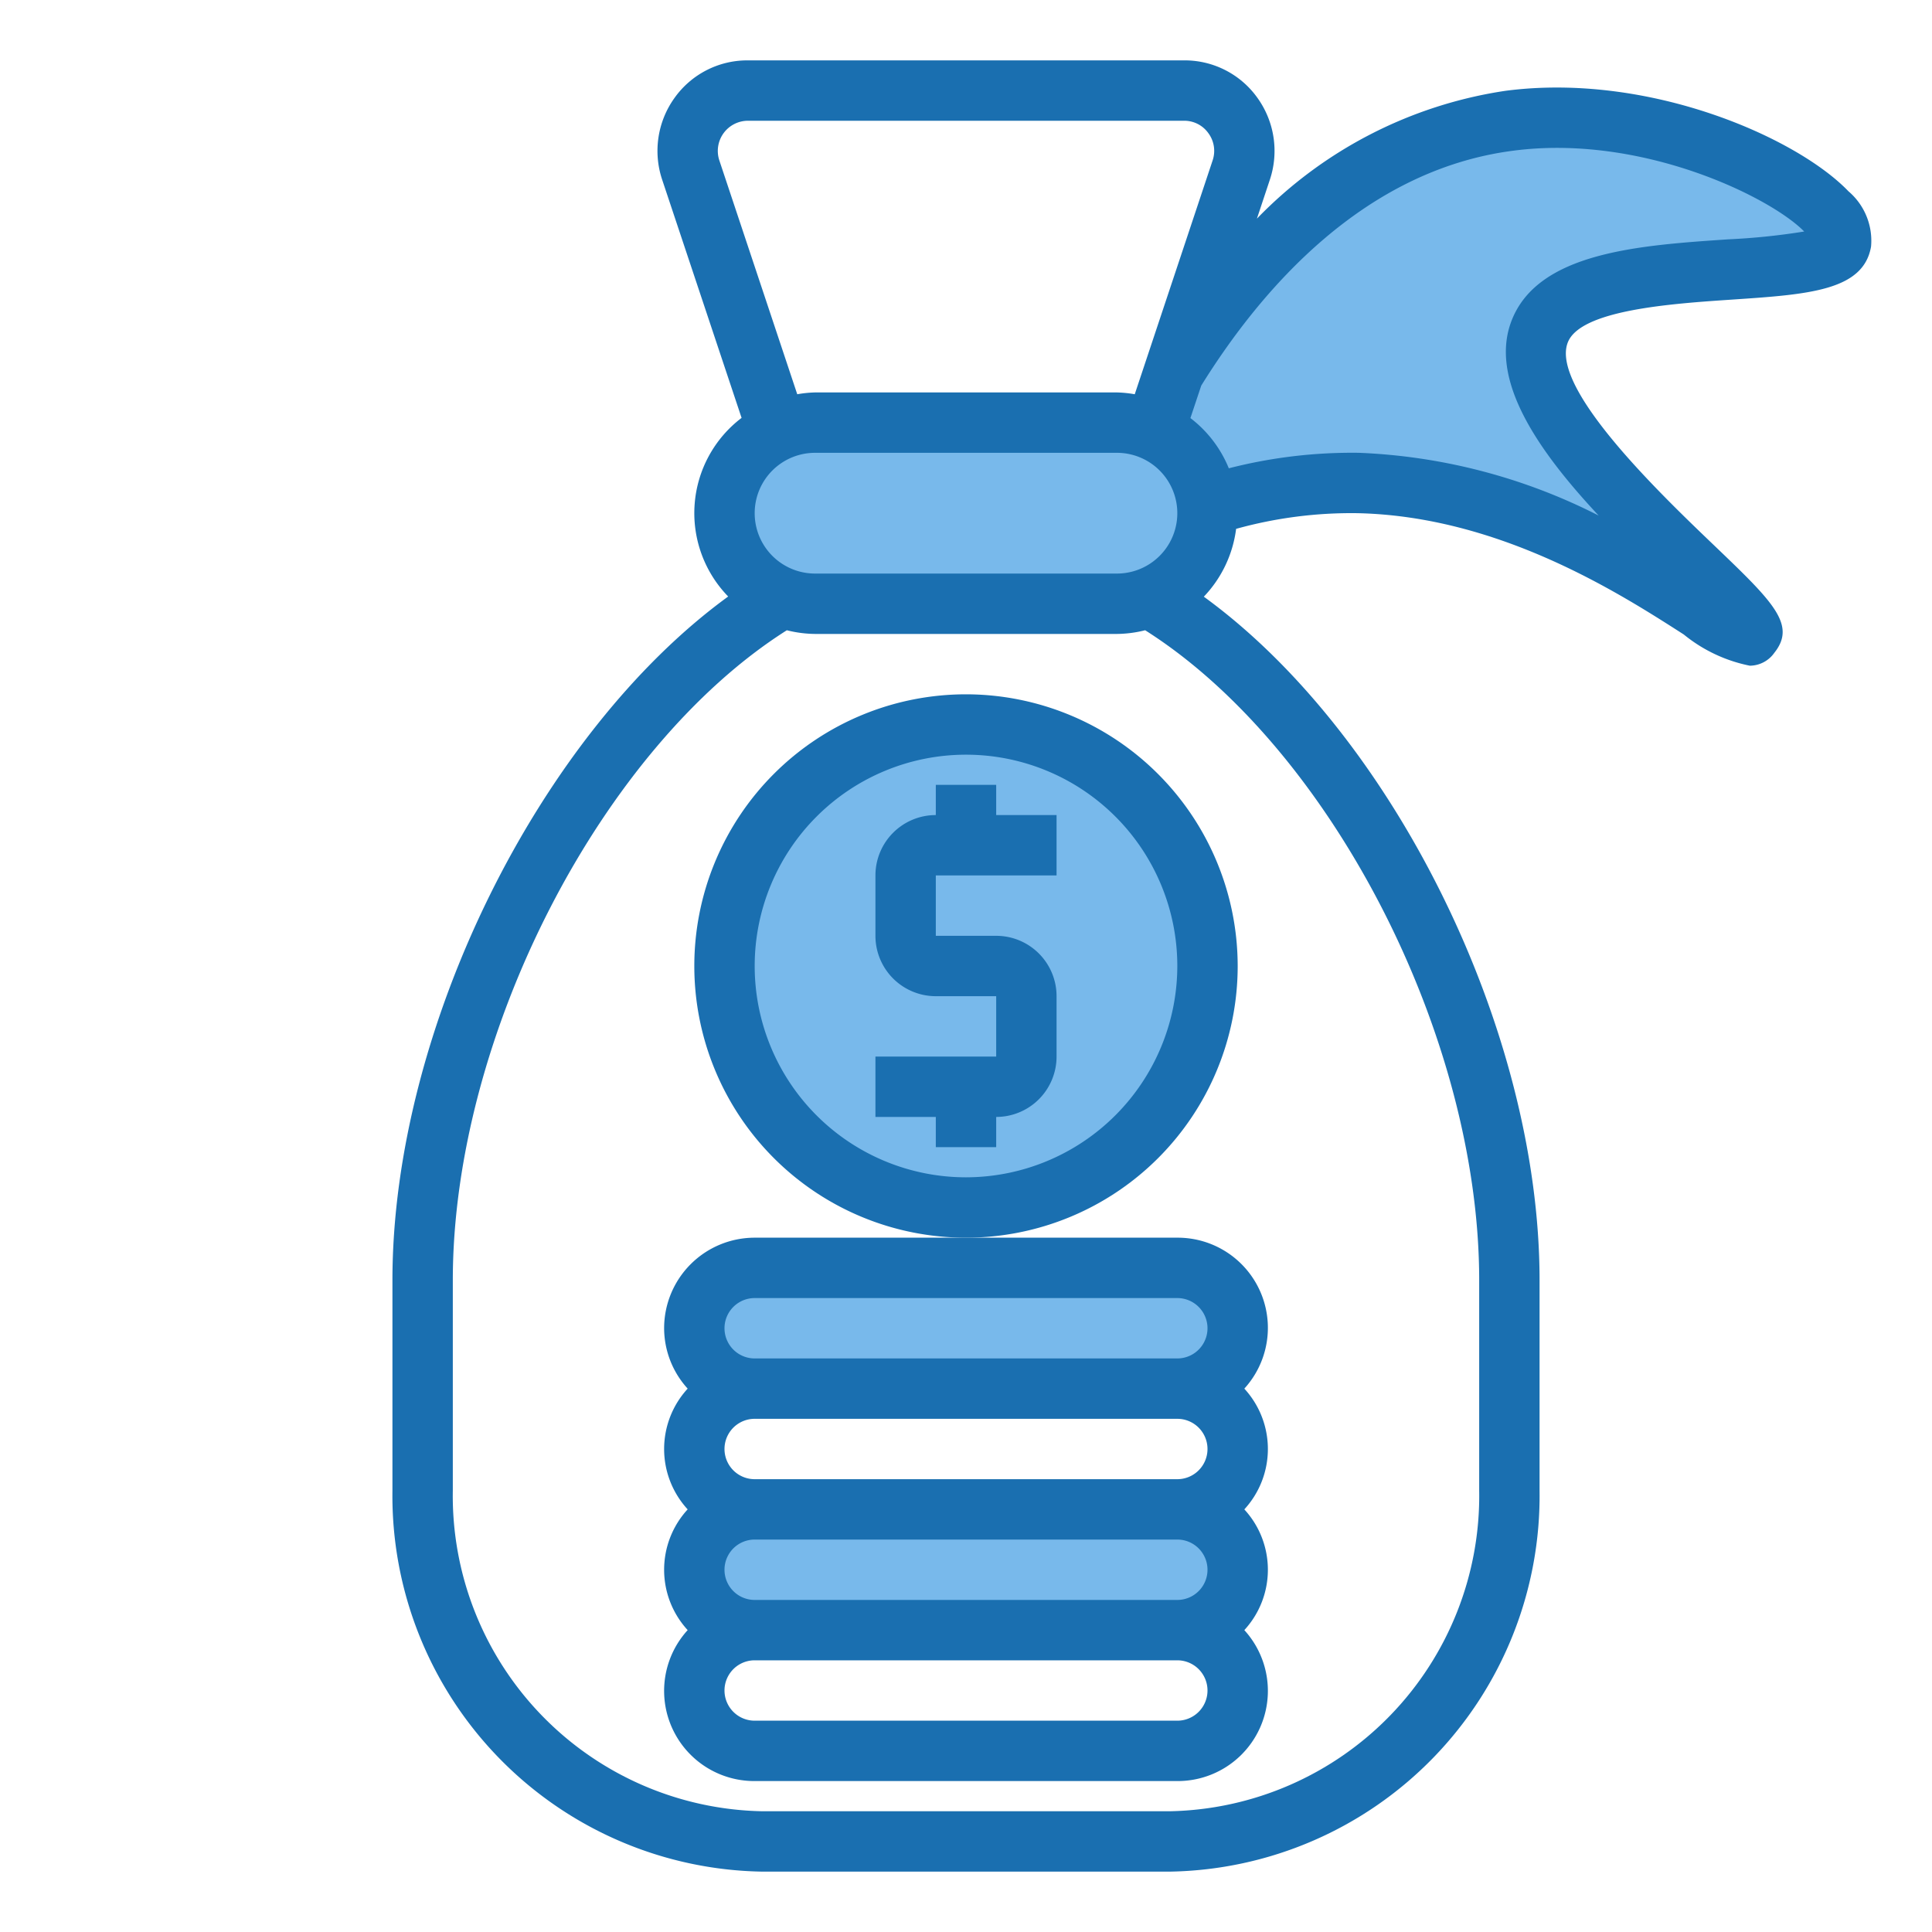 <svg height="512" viewBox="0 0 64 64" width="512" xmlns="http://www.w3.org/2000/svg"><g id="money_bag" data-name="money bag"><g fill="#78b9eb"><path d="m58 21c.52-.65-8.22-6.77-7-10 1.11-2.95 9.72-1.39 10-3 .23-1.34-5.4-4.73-11-4-5.43.7-9.09 5.05-11.11 8.33a.01.01 0 0 0 -.01.01l-.64 1.93a3.034 3.034 0 0 0 -1.24-.27h-10a3.034 3.034 0 0 0 -1.24.27 3 3 0 0 0 -.88 4.85 2.92 2.92 0 0 0 1.02.67 2.873 2.873 0 0 0 1.1.21h10a2.873 2.873 0 0 0 1.1-.21 3 3 0 0 0 1.9-2.79 1.055 1.055 0 0 0 -.02-.25 15.353 15.353 0 0 1 5.02-.75c7.14.16 12.56 5.55 13 5z"/><path d="m39 42h-14a2.015 2.015 0 0 0 -2 2 2.006 2.006 0 0 0 2 2h14a2.015 2.015 0 0 0 2-2 2.006 2.006 0 0 0 -2-2z"/><path d="m40.41 53.41a1.955 1.955 0 0 0 .59-1.41 2.006 2.006 0 0 0 -2-2h-14a2.015 2.015 0 0 0 -2 2 2.006 2.006 0 0 0 2 2h14a1.955 1.955 0 0 0 1.41-.59z"/><path d="m32.05 24h-.05a8 8 0 0 0 -.05 16h.05a8 8 0 0 0 .05-16z"/></g><path d="m32 23a9 9 0 1 0 9 9 9.01 9.01 0 0 0 -9-9zm0 16a7 7 0 1 1 7-7 7.008 7.008 0 0 1 -7 7z" fill="#1a6fb0"/><path d="m22 44a2.981 2.981 0 0 0 .78 2 2.954 2.954 0 0 0 0 4 2.954 2.954 0 0 0 0 4 2.987 2.987 0 0 0 2.22 5h14a2.987 2.987 0 0 0 2.22-5 2.954 2.954 0 0 0 0-4 2.954 2.954 0 0 0 0-4 2.987 2.987 0 0 0 -2.22-5h-14a3 3 0 0 0 -3 3zm18 4a1 1 0 0 1 -1 1h-14a1 1 0 0 1 0-2h14a1 1 0 0 1 1 1zm0 4a1 1 0 0 1 -1 1h-14a1 1 0 0 1 0-2h14a1 1 0 0 1 1 1zm-1 5h-14a1 1 0 0 1 0-2h14a1 1 0 0 1 0 2zm0-14a1 1 0 0 1 0 2h-14a1 1 0 0 1 0-2z" fill="#1a6fb0"/><path d="m33 26h-2v1a2 2 0 0 0 -2 2v2a2 2 0 0 0 2 2h2v2h-4v2h2v1h2v-1a2 2 0 0 0 2-2v-2a2 2 0 0 0 -2-2h-2v-2h4v-2h-2z" fill="#1a6fb0"/><path d="m61.233 6.337c-1.721-1.792-6.627-3.947-11.361-3.329a14.414 14.414 0 0 0 -8.235 4.235l.432-1.3a3.01 3.01 0 0 0 -.414-2.7 2.957 2.957 0 0 0 -2.425-1.243h-14.46a2.957 2.957 0 0 0 -2.425 1.243 3.007 3.007 0 0 0 -.413 2.7l2.634 7.9a3.961 3.961 0 0 0 -.444 5.917c-6.239 4.54-11.122 14.316-11.122 22.65v6.97a12.453 12.453 0 0 0 12.25 12.62h13.5a12.453 12.453 0 0 0 12.25-12.62v-6.97c0-8.334-4.883-18.112-11.122-22.644a3.977 3.977 0 0 0 1.07-2.247 14.268 14.268 0 0 1 4.03-.519c4.7.105 8.669 2.651 10.8 4.019a5.018 5.018 0 0 0 2.187 1.033 1 1 0 0 0 .812-.427c.746-.935-.055-1.7-1.995-3.559-1.761-1.686-5.425-5.193-4.85-6.714.41-1.089 3.446-1.293 5.455-1.428 2.519-.17 4.34-.292 4.594-1.755a2.15 2.15 0 0 0 -.748-1.832zm-24.233 12.663h-10a2 2 0 0 1 0-4h10a2 2 0 0 1 0 4zm-13.171-13.686a1 1 0 0 1 .941-1.314h14.46a.976.976 0 0 1 .8.413.986.986 0 0 1 .14.9l-2.58 7.747a3.958 3.958 0 0 0 -.59-.06h-10a3.958 3.958 0 0 0 -.59.06zm25.171 37.096v6.97a10.452 10.452 0 0 1 -10.25 10.62h-13.5a10.452 10.452 0 0 1 -10.25-10.62v-6.97c0-8.11 4.934-17.649 11.065-21.532a3.96 3.96 0 0 0 .935.122h10a3.96 3.96 0 0 0 .935-.122c6.131 3.883 11.065 13.422 11.065 21.532zm8.256-34.482c-2.966.2-6.328.426-7.192 2.718-.74 1.96.911 4.312 2.894 6.433a19.156 19.156 0 0 0 -7.937-2.079 16.427 16.427 0 0 0 -4.315.513 3.985 3.985 0 0 0 -1.272-1.664l.359-1.076c2-3.218 5.4-7.145 10.336-7.781 4.26-.559 8.525 1.54 9.637 2.677a22.093 22.093 0 0 1 -2.51.259z" fill="#1a6fb0"/></g></svg>